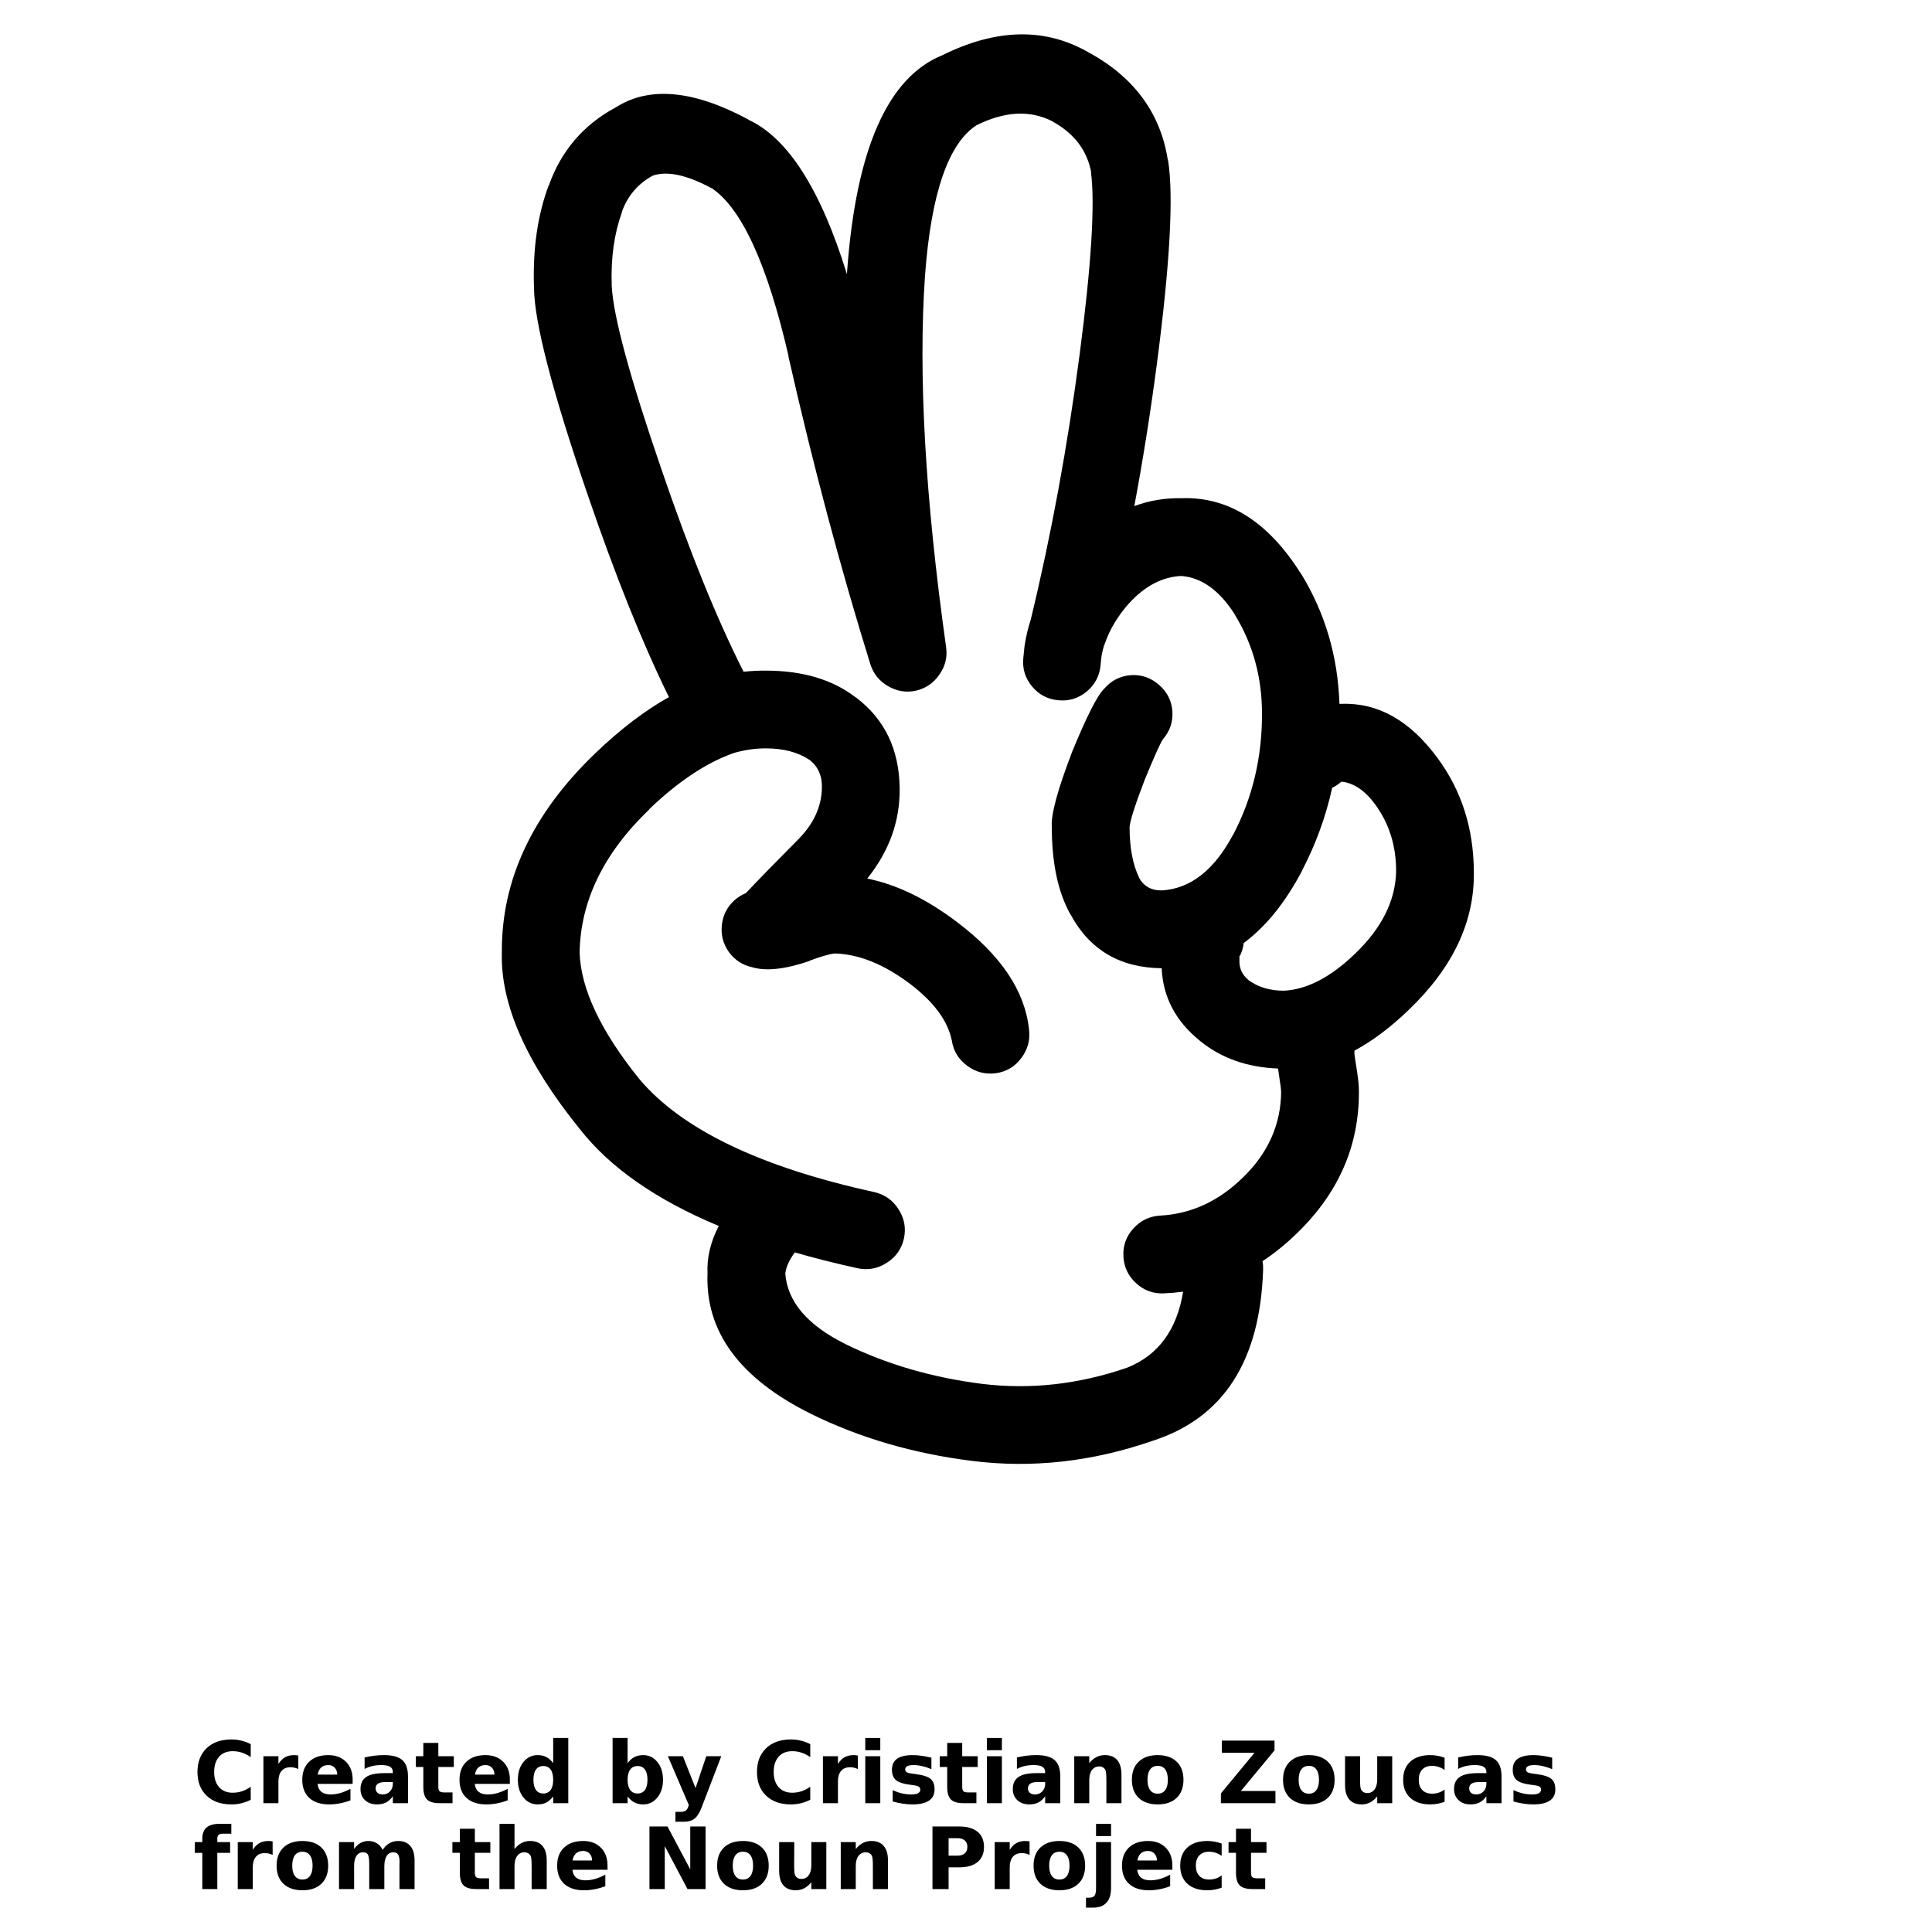 <?xml version="1.0" encoding="UTF-8"?>
<svg width="700pt" height="700pt" version="1.1" viewBox="0 0 700 700" xmlns="http://www.w3.org/2000/svg" xmlns:xlink="http://www.w3.org/1999/xlink">
 <defs>
  <symbol id="k" overflow="visible">
   <path d="m20.844-1.25c-1.074 0.562-2.195 0.984-3.359 1.266-1.168 0.281-2.383 0.422-3.641 0.422-3.781 0-6.777-1.051-8.984-3.156-2.211-2.113-3.312-4.977-3.312-8.594 0-3.625 1.102-6.492 3.312-8.609 2.207-2.113 5.203-3.172 8.984-3.172 1.258 0 2.473 0.148 3.641 0.438 1.164 0.281 2.285 0.699 3.359 1.25v4.703c-1.086-0.738-2.152-1.281-3.203-1.625-1.055-0.344-2.164-0.516-3.328-0.516-2.086 0-3.727 0.668-4.922 2-1.199 1.336-1.797 3.18-1.797 5.531 0 2.336 0.598 4.172 1.797 5.516 1.195 1.336 2.836 2 4.922 2 1.164 0 2.273-0.172 3.328-0.516 1.051-0.344 2.117-0.883 3.203-1.625z"/>
  </symbol>
  <symbol id="d" overflow="visible">
   <path d="m15.25-12.375c-0.48-0.227-0.953-0.395-1.422-0.5-0.469-0.102-0.945-0.156-1.422-0.156-1.398 0-2.477 0.449-3.234 1.344-0.75 0.898-1.125 2.18-1.125 3.844v7.844h-5.438v-17.016h5.438v2.797c0.695-1.113 1.5-1.926 2.406-2.438 0.906-0.508 1.992-0.766 3.266-0.766 0.176 0 0.367 0.012 0.578 0.031 0.219 0.012 0.531 0.043 0.938 0.094z"/>
  </symbol>
  <symbol id="c" overflow="visible">
   <path d="m19.594-8.547v1.547h-12.719c0.133 1.273 0.598 2.231 1.391 2.875 0.789 0.637 1.895 0.953 3.312 0.953 1.145 0 2.316-0.164 3.516-0.5 1.195-0.344 2.43-0.859 3.703-1.547v4.188c-1.293 0.492-2.586 0.855-3.875 1.094-1.281 0.25-2.562 0.375-3.844 0.375-3.086 0-5.481-0.781-7.188-2.344-1.699-1.562-2.547-3.754-2.547-6.578 0-2.781 0.832-4.961 2.5-6.547 1.676-1.594 3.984-2.391 6.922-2.391 2.676 0 4.816 0.809 6.422 2.422 1.602 1.605 2.406 3.758 2.406 6.453zm-5.594-1.812c0-1.031-0.305-1.863-0.906-2.5-0.594-0.633-1.383-0.953-2.359-0.953-1.055 0-1.906 0.297-2.562 0.891s-1.07 1.449-1.234 2.562z"/>
  </symbol>
  <symbol id="e" overflow="visible">
   <path d="m10.234-7.656c-1.137 0-1.992 0.195-2.562 0.578-0.562 0.387-0.844 0.953-0.844 1.703 0 0.688 0.227 1.23 0.688 1.625 0.457 0.387 1.098 0.578 1.922 0.578 1.02 0 1.879-0.363 2.578-1.094 0.695-0.738 1.047-1.66 1.047-2.766v-0.625zm8.312-2.047v9.703h-5.484v-2.516c-0.73 1.031-1.555 1.781-2.469 2.25-0.906 0.469-2.012 0.703-3.312 0.703-1.762 0-3.195-0.508-4.297-1.531-1.094-1.031-1.641-2.367-1.641-4.016 0-1.988 0.68-3.445 2.047-4.375 1.375-0.938 3.531-1.406 6.469-1.406h3.203v-0.422c0-0.863-0.34-1.492-1.016-1.891-0.68-0.406-1.734-0.609-3.172-0.609-1.168 0-2.258 0.121-3.266 0.359-1 0.23-1.93 0.578-2.781 1.047v-4.156c1.164-0.281 2.332-0.492 3.5-0.641 1.176-0.145 2.352-0.219 3.531-0.219 3.07 0 5.285 0.605 6.641 1.812 1.363 1.211 2.047 3.18 2.047 5.906z"/>
  </symbol>
  <symbol id="b" overflow="visible">
   <path d="m8.547-21.844v4.828h5.609v3.891h-5.609v7.219c0 0.793 0.156 1.328 0.469 1.609 0.32 0.273 0.945 0.406 1.875 0.406h2.797v3.891h-4.672c-2.148 0-3.668-0.445-4.562-1.344-0.898-0.895-1.344-2.414-1.344-4.562v-7.219h-2.703v-3.891h2.703v-4.828z"/>
  </symbol>
  <symbol id="n" overflow="visible">
   <path d="m14.188-14.516v-9.125h5.469v23.641h-5.469v-2.453c-0.75 1-1.578 1.734-2.484 2.203-0.898 0.457-1.938 0.688-3.125 0.688-2.094 0-3.82-0.832-5.172-2.5-1.344-1.664-2.016-3.805-2.016-6.422 0-2.625 0.672-4.769 2.016-6.438 1.352-1.664 3.078-2.5 5.172-2.5 1.176 0 2.219 0.234 3.125 0.703s1.734 1.203 2.484 2.203zm-3.578 11c1.156 0 2.039-0.422 2.656-1.266 0.613-0.852 0.922-2.086 0.922-3.703 0-1.625-0.309-2.859-0.922-3.703-0.617-0.852-1.5-1.281-2.656-1.281s-2.043 0.43-2.656 1.281c-0.617 0.844-0.922 2.078-0.922 3.703 0 1.617 0.305 2.852 0.922 3.703 0.613 0.844 1.5 1.266 2.656 1.266z"/>
  </symbol>
  <symbol id="m" overflow="visible">
   <path d="m11.672-3.516c1.156 0 2.039-0.422 2.656-1.266 0.613-0.852 0.922-2.086 0.922-3.703 0-1.625-0.309-2.859-0.922-3.703-0.617-0.852-1.5-1.281-2.656-1.281-1.168 0-2.062 0.43-2.688 1.281-0.625 0.855-0.938 2.09-0.938 3.703 0 1.605 0.312 2.836 0.938 3.688 0.625 0.855 1.52 1.281 2.688 1.281zm-3.625-11c0.75-1 1.578-1.734 2.484-2.203 0.914-0.469 1.969-0.703 3.156-0.703 2.094 0 3.812 0.836 5.156 2.5 1.352 1.668 2.031 3.812 2.031 6.438 0 2.617-0.68 4.758-2.031 6.422-1.344 1.668-3.062 2.5-5.156 2.5-1.188 0-2.242-0.234-3.156-0.703-0.906-0.469-1.734-1.195-2.484-2.188v2.453h-5.438v-23.641h5.438z"/>
  </symbol>
  <symbol id="l" overflow="visible">
   <path d="m0.375-17.016h5.438l4.578 11.547 3.891-11.547h5.438l-7.156 18.625c-0.719 1.895-1.559 3.219-2.516 3.969-0.961 0.758-2.219 1.141-3.781 1.141h-3.156v-3.578h1.703c0.926 0 1.598-0.148 2.016-0.438 0.414-0.293 0.742-0.82 0.984-1.578l0.141-0.469z"/>
  </symbol>
  <symbol id="f" overflow="visible">
   <path d="m2.609-17.016h5.438v17.016h-5.438zm0-6.625h5.438v4.438h-5.438z"/>
  </symbol>
  <symbol id="j" overflow="visible">
   <path d="m15.906-16.484v4.141c-1.168-0.488-2.293-0.852-3.375-1.094-1.086-0.25-2.106-0.375-3.062-0.375-1.043 0-1.812 0.133-2.312 0.391-0.5 0.262-0.75 0.656-0.75 1.188 0 0.438 0.188 0.777 0.562 1.016 0.383 0.23 1.066 0.402 2.047 0.516l0.969 0.125c2.781 0.355 4.648 0.938 5.609 1.75 0.969 0.812 1.453 2.086 1.453 3.812 0 1.812-0.672 3.18-2.016 4.094-1.336 0.906-3.328 1.359-5.984 1.359-1.117 0-2.277-0.09-3.484-0.266-1.199-0.176-2.43-0.441-3.688-0.797v-4.125c1.082 0.523 2.191 0.918 3.328 1.188 1.133 0.262 2.289 0.391 3.469 0.391 1.062 0 1.859-0.145 2.391-0.438 0.539-0.301 0.812-0.738 0.812-1.312 0-0.488-0.188-0.848-0.562-1.078-0.367-0.238-1.102-0.426-2.203-0.562l-0.953-0.125c-2.418-0.301-4.117-0.859-5.094-1.672-0.969-0.82-1.453-2.07-1.453-3.75 0-1.801 0.613-3.133 1.844-4 1.238-0.875 3.133-1.312 5.688-1.312 1 0 2.051 0.078 3.156 0.234 1.102 0.148 2.305 0.383 3.609 0.703z"/>
  </symbol>
  <symbol id="i" overflow="visible">
   <path d="m19.719-10.359v10.359h-5.469v-7.922c0-1.469-0.039-2.477-0.109-3.031-0.062-0.562-0.172-0.977-0.328-1.25-0.219-0.352-0.512-0.629-0.875-0.828-0.367-0.195-0.777-0.297-1.234-0.297-1.137 0-2.031 0.445-2.688 1.328-0.648 0.875-0.969 2.086-0.969 3.625v8.375h-5.438v-17.016h5.438v2.5c0.82-1 1.691-1.734 2.609-2.203 0.926-0.469 1.945-0.703 3.062-0.703 1.957 0 3.445 0.605 4.469 1.812 1.02 1.199 1.531 2.949 1.531 5.25z"/>
  </symbol>
  <symbol id="a" overflow="visible">
   <path d="m10.703-13.531c-1.199 0-2.117 0.434-2.75 1.297-0.637 0.867-0.953 2.117-0.953 3.75 0 1.625 0.316 2.871 0.953 3.734 0.633 0.867 1.551 1.297 2.75 1.297 1.188 0 2.094-0.43 2.719-1.297 0.633-0.863 0.953-2.109 0.953-3.734 0-1.633-0.32-2.883-0.953-3.75-0.625-0.863-1.531-1.297-2.719-1.297zm0-3.891c2.926 0 5.211 0.793 6.859 2.375 1.645 1.574 2.469 3.762 2.469 6.562 0 2.793-0.824 4.981-2.469 6.562-1.648 1.574-3.934 2.359-6.859 2.359-2.938 0-5.234-0.785-6.891-2.359-1.648-1.582-2.469-3.769-2.469-6.562 0-2.801 0.82-4.988 2.469-6.562 1.656-1.582 3.953-2.375 6.891-2.375z"/>
  </symbol>
  <symbol id="u" overflow="visible">
   <path d="m1.75-22.672h19.062v3.531l-12.172 14.719h12.516v4.422h-19.766v-3.547l12.172-14.719h-11.812z"/>
  </symbol>
  <symbol id="h" overflow="visible">
   <path d="m2.438-6.625v-10.391h5.469v1.703c0 0.93-0.008 2.09-0.016 3.484-0.012 1.387-0.016 2.312-0.016 2.781 0 1.367 0.031 2.352 0.094 2.953 0.07 0.605 0.195 1.043 0.375 1.312 0.219 0.355 0.504 0.633 0.859 0.828 0.363 0.188 0.781 0.281 1.25 0.281 1.133 0 2.023-0.43 2.672-1.297 0.645-0.875 0.969-2.086 0.969-3.641v-8.406h5.438v17.016h-5.438v-2.453c-0.824 0.992-1.695 1.719-2.609 2.188-0.918 0.469-1.93 0.703-3.031 0.703-1.961 0-3.453-0.598-4.484-1.797-1.023-1.207-1.531-2.961-1.531-5.266z"/>
  </symbol>
  <symbol id="g" overflow="visible">
   <path d="m16.359-16.484v4.438c-0.742-0.508-1.484-0.883-2.234-1.125-0.742-0.238-1.512-0.359-2.312-0.359-1.512 0-2.695 0.445-3.547 1.328-0.844 0.887-1.266 2.125-1.266 3.719 0 1.586 0.422 2.82 1.266 3.703 0.852 0.887 2.035 1.328 3.547 1.328 0.852 0 1.66-0.125 2.422-0.375 0.77-0.25 1.477-0.625 2.125-1.125v4.453c-0.855 0.312-1.719 0.547-2.594 0.703s-1.75 0.234-2.625 0.234c-3.074 0-5.477-0.785-7.203-2.359-1.73-1.57-2.594-3.758-2.594-6.562 0-2.812 0.863-5.004 2.594-6.578 1.727-1.57 4.129-2.359 7.203-2.359 0.883 0 1.758 0.078 2.625 0.234 0.863 0.156 1.727 0.391 2.594 0.703z"/>
  </symbol>
  <symbol id="t" overflow="visible">
   <path d="m13.812-23.641v3.578h-3.016c-0.773 0-1.309 0.141-1.609 0.422-0.305 0.273-0.453 0.75-0.453 1.438v1.188h4.641v3.891h-4.641v13.125h-5.438v-13.125h-2.703v-3.891h2.703v-1.188c0-1.852 0.516-3.223 1.547-4.109 1.031-0.883 2.629-1.328 4.797-1.328z"/>
  </symbol>
  <symbol id="s" overflow="visible">
   <path d="m18.375-14.188c0.688-1.051 1.504-1.852 2.453-2.406 0.945-0.551 1.988-0.828 3.125-0.828 1.957 0 3.445 0.605 4.469 1.812 1.02 1.199 1.531 2.949 1.531 5.25v10.359h-5.469v-8.875c0.008-0.125 0.016-0.258 0.016-0.406 0.008-0.145 0.016-0.348 0.016-0.609 0-1.207-0.18-2.082-0.531-2.625-0.355-0.539-0.93-0.812-1.719-0.812-1.031 0-1.828 0.43-2.391 1.281-0.562 0.855-0.855 2.086-0.875 3.688v8.359h-5.469v-8.875c0-1.883-0.164-3.098-0.484-3.641-0.324-0.539-0.902-0.812-1.734-0.812-1.043 0-1.852 0.434-2.422 1.297-0.562 0.855-0.844 2.074-0.844 3.656v8.375h-5.469v-17.016h5.469v2.5c0.664-0.969 1.43-1.691 2.297-2.172 0.875-0.488 1.832-0.734 2.875-0.734 1.176 0 2.211 0.289 3.109 0.859 0.906 0.562 1.586 1.355 2.047 2.375z"/>
  </symbol>
  <symbol id="r" overflow="visible">
   <path d="m19.719-10.359v10.359h-5.469v-7.906c0-1.477-0.039-2.492-0.109-3.047-0.062-0.562-0.172-0.977-0.328-1.25-0.219-0.352-0.512-0.629-0.875-0.828-0.367-0.195-0.777-0.297-1.234-0.297-1.137 0-2.031 0.445-2.688 1.328-0.648 0.875-0.969 2.086-0.969 3.625v8.375h-5.438v-23.641h5.438v9.125c0.82-1 1.691-1.734 2.609-2.203 0.926-0.469 1.945-0.703 3.062-0.703 1.957 0 3.445 0.605 4.469 1.812 1.02 1.199 1.531 2.949 1.531 5.25z"/>
  </symbol>
  <symbol id="q" overflow="visible">
   <path d="m2.859-22.672h6.531l8.25 15.547v-15.547h5.547v22.672h-6.547l-8.234-15.562v15.562h-5.547z"/>
  </symbol>
  <symbol id="p" overflow="visible">
   <path d="m2.859-22.672h9.703c2.883 0 5.098 0.641 6.641 1.922 1.551 1.281 2.328 3.106 2.328 5.469 0 2.375-0.777 4.203-2.328 5.484-1.543 1.281-3.758 1.922-6.641 1.922h-3.859v7.875h-5.844zm5.844 4.234v6.328h3.234c1.133 0 2.008-0.273 2.625-0.828 0.625-0.551 0.938-1.332 0.938-2.344 0-1.008-0.312-1.785-0.938-2.328-0.617-0.551-1.492-0.828-2.625-0.828z"/>
  </symbol>
  <symbol id="o" overflow="visible">
   <path d="m2.609-17.016h5.438v16.719c0 2.269-0.547 4.004-1.641 5.203-1.094 1.207-2.68 1.812-4.75 1.812h-2.688v-3.578h0.938c1.031 0 1.738-0.234 2.125-0.703 0.383-0.461 0.578-1.371 0.578-2.734zm0-6.625h5.438v4.438h-5.438z"/>
  </symbol>
 </defs>
 <g>
  <path d="m417.54 522.06c25.684-8.227 39.059-28.91 40.109-62.066 0.039-1.047-0.031-2.066-0.207-3.051 4.312-2.844 8.461-6.211 12.465-10.109 15.062-14.559 22.551-31.672 22.449-51.348 0.043-1.992-0.297-5.164-1.016-9.488-0.355-2.191-0.559-3.586-0.617-4.195v-1.121c6.547-3.508 13.105-8.445 19.699-14.801l0.098-0.098c15.949-15.301 23.77-31.938 23.477-49.922-0.07-15.699-4.449-29.445-13.168-41.234-9.973-13.562-21.574-20.098-34.809-19.605h-0.715c-0.574-17.168-5.164-32.82-13.777-46.953l-0.113-0.105c-11.852-18.898-26.312-28.055-43.383-27.457-5.891-0.113-11.566 0.832-17.055 2.863 3.148-16.793 5.863-33.941 8.168-51.453 4.746-36.188 6.106-60.754 4.082-73.703-0.039-0.062-0.074-0.137-0.105-0.207-2.602-16.789-11.961-29.688-28.07-38.691l0.098 0.105c-15.867-9.496-33.793-9.297-53.797 0.617-19.68 8.008-31.148 33.941-34.395 77.785-0.043 0.516-0.074 1.027-0.105 1.535-9.453-30.637-21.336-49.285-35.621-55.945l-0.082-0.102c-19.906-10.703-35.934-12.16-48.074-4.394-11.754 6.32-19.844 15.816-24.297 28.48v-0.199c-4.019 10.781-5.785 23.059-5.309 36.848v0.207c0.113 12.523 6.613 37.574 19.488 75.129 10.066 29.406 19.867 53.805 29.406 73.191-8.68 4.84-17.516 11.578-26.539 20.211-22.93 21.957-34.246 46.117-34 72.477-0.492 18.641 8.871 39.836 28.074 63.598 10.926 14.074 27.762 25.836 50.523 35.328-2.981 5.723-4.344 11.473-4.082 17.242-0.809 21.074 11.672 38.023 37.465 50.836 17.691 8.711 37.16 14.398 58.395 17.051 21.707 2.727 43.488 0.305 65.34-7.254zm54.195-206.5v-0.113c4.996-9.539 8.629-19.543 10.934-30.004 1.168-0.574 2.301-1.312 3.367-2.246 4.449 0.484 8.492 3.211 12.152 8.168 5.16 7 7.703 15.156 7.652 24.504-0.293 10.559-5.227 20.426-14.809 29.605l-0.098 0.098c-8.793 8.48-17.367 12.941-25.734 13.379-5.016 0-9.266-1.25-12.762-3.777l-0.098-0.098c-2.078-1.723-3.16-3.828-3.262-6.336-0.008-1.168-0.008-1.949 0-2.348 0.023-0.125 0.062-0.219 0.105-0.316v0.41c0.785-1.594 1.262-3.199 1.426-4.797 7.988-5.894 15.027-14.609 21.125-26.129zm-165.46 171.39c-13.715-6.793-20.961-15.301-21.754-25.523 0.336-2.488 1.492-5.047 3.473-7.652 7.156 2.066 14.715 3.977 22.668 5.723 3.781 0.816 7.324 0.168 10.613-1.949 3.297-2.09 5.375-5.019 6.227-8.773 0.82-3.789 0.176-7.344-1.934-10.621-2.09-3.293-5.019-5.371-8.785-6.234-41.285-9.039-69.625-22.656-85.027-40.824-14.012-17.355-21.262-32.629-21.754-45.84 0.285-18.82 8.723-36.176 25.316-52.062h-0.105c10.535-10.074 20.715-16.844 30.52-20.309 0.105-0.039 0.207-0.074 0.305-0.113 3.781-1.059 7.559-1.617 11.332-1.629 6.484 0 11.785 1.398 15.93 4.18 3.16 2.445 4.66 5.891 4.484 10.316-0.168 6.672-2.961 12.762-8.363 18.27-8.887 8.965-15.281 15.531-19.195 19.699-1.445 0.559-2.812 1.426-4.09 2.551-2.684 2.422-4.207 5.418-4.594 8.98-0.398 3.598 0.453 6.871 2.551 9.805 2.141 2.918 4.965 4.754 8.477 5.508 4.973 1.492 11.848 0.742 20.613-2.234 0.094-0.086 0.199-0.145 0.312-0.207 4.094-1.504 7.086-2.359 8.98-2.551 8.773 0.254 17.859 3.926 27.258 11.02 8.598 6.527 13.625 13.336 15.109 20.414 0.559 3.801 2.394 6.875 5.512 9.191 3.141 2.371 6.652 3.277 10.516 2.758 3.801-0.559 6.871-2.394 9.191-5.519 2.359-3.148 3.277-6.644 2.75-10.508-1.512-13.875-10.23-26.812-26.133-38.789-11.02-8.336-21.848-13.578-32.461-15.711 7.969-9.93 11.883-20.82 11.742-32.668-0.137-14.039-5.375-24.996-15.719-32.871l-0.207-0.105c-8.375-6.465-19.27-9.699-32.668-9.699-2.644-0.008-5.301 0.129-7.957 0.406-9.594-18.941-19.496-43.336-29.703-73.191-11.543-33.555-17.566-55.809-18.074-66.758v-0.199c-0.324-9.82 0.902-18.562 3.676-26.238v-0.207c2.078-5.836 5.832-10.23 11.23-13.16 5.238-1.785 12.344-0.25 21.336 4.594l-0.094-0.105c10.934 7.273 20.254 27.621 27.961 61.047l-0.098-0.098c8.941 39.461 18.836 76.652 29.703 111.58 1.094 3.477 3.242 6.129 6.426 7.965 3.188 1.867 6.559 2.406 10.105 1.637 3.559-0.832 6.379-2.773 8.48-5.832 2.121-3 2.938-6.297 2.445-9.898-7.59-53.934-10.137-98.82-7.652-134.64 2.195-29.719 8.426-47.887 18.68-54.512 10.23-5.066 19.363-5.543 27.465-1.426l0.098 0.098c7.852 4.336 12.512 10.496 13.988 18.473l-0.113-0.199c1.52 11.547 0.156 33.539-4.074 65.941-4.398 33.465-10.309 65.582-17.758 96.355-0.941 2.863-1.656 5.856-2.148 8.992-0.043 0.254-0.074 0.492-0.105 0.711-0.129 1.258-0.273 2.59-0.406 3.988-0.406 3.859 0.617 7.297 3.062 10.309 2.465 3.004 5.637 4.715 9.496 5.098 3.852 0.406 7.293-0.617 10.297-3.055 3.019-2.477 4.715-5.644 5.109-9.496 0.113-1.062 0.219-2.086 0.312-3.062 0.043-0.238 0.074-0.473 0.105-0.715 0.219-1.133 0.484-2.254 0.816-3.371 0.137-0.305 0.273-0.648 0.406-1.02 1.75-5.035 4.648-9.832 8.68-14.391l0.105-0.098c5.75-6.254 12.047-9.516 18.883-9.805 7.422 0.59 13.918 5.312 19.5 14.191l-0.105-0.105c6.562 10.734 9.824 22.703 9.801 35.934 0.031 15.75-3.441 30.32-10.414 43.688v-0.098c-6.801 12.855-15.383 19.625-25.723 20.309-3.894 0.113-6.719-1.469-8.48-4.691l0.113 0.098c-2.316-4.731-3.473-10.891-3.473-18.473 0.316-2.625 2.086-8.145 5.309-16.539 0.039-0.098 0.082-0.191 0.098-0.305 3.356-8.156 5.562-13.09 6.633-14.801 2.57-2.957 3.727-6.352 3.473-10.203-0.293-3.863-1.93-7.055-4.891-9.594-2.949-2.574-6.352-3.727-10.211-3.473-3.852 0.305-7.051 1.941-9.594 4.902-2.453 2.34-6.328 9.969-11.637 22.871-0.031 0.113-0.062 0.207-0.105 0.305-5.172 13.488-7.578 22.43-7.25 26.844-0.012 13.098 2.234 23.688 6.738 31.746l0.105 0.113c6.918 12.785 17.914 19.238 32.965 19.395 0.453 10.414 5.059 19.164 13.781 26.227l0.113 0.113c7.703 6.258 17.129 9.59 28.266 10 0.129 1.008 0.305 2.164 0.512 3.477v0.098c0.375 2.203 0.578 3.801 0.617 4.797-0.094 11.898-4.723 22.277-13.875 31.137-8.762 8.555-18.699 13.148-29.805 13.77-3.894 0.191-7.148 1.723-9.801 4.606-2.637 2.867-3.859 6.246-3.676 10.098 0.18 3.891 1.711 7.156 4.586 9.793s6.242 3.863 10.105 3.684c2.359-0.098 4.672-0.305 6.949-0.609-2.266 13.887-9.039 23.078-20.316 27.551-17.629 6.066-35.176 7.996-52.672 5.836-17.973-2.277-34.445-7.078-49.41-14.418z"/>
  <use x="70" y="653.332" xlink:href="#k"/>
  <use x="92.832" y="653.332" xlink:href="#d"/>
  <use x="108.176" y="653.332" xlink:href="#c"/>
  <use x="129.273" y="653.332" xlink:href="#e"/>
  <use x="150.27" y="653.332" xlink:href="#b"/>
  <use x="165.141" y="653.332" xlink:href="#c"/>
  <use x="186.242" y="653.332" xlink:href="#n"/>
  <use x="219.344" y="653.332" xlink:href="#m"/>
  <use x="241.613" y="653.332" xlink:href="#l"/>
  <use x="272.723" y="653.332" xlink:href="#k"/>
  <use x="295.555" y="653.332" xlink:href="#d"/>
  <use x="310.898" y="653.332" xlink:href="#f"/>
  <use x="321.562" y="653.332" xlink:href="#j"/>
  <use x="340.082" y="653.332" xlink:href="#b"/>
  <use x="354.953" y="653.332" xlink:href="#f"/>
  <use x="365.617" y="653.332" xlink:href="#e"/>
  <use x="386.609" y="653.332" xlink:href="#i"/>
  <use x="408.758" y="653.332" xlink:href="#a"/>
  <use x="440.965" y="653.332" xlink:href="#u"/>
  <use x="463.523" y="653.332" xlink:href="#a"/>
  <use x="484.895" y="653.332" xlink:href="#h"/>
  <use x="507.043" y="653.332" xlink:href="#g"/>
  <use x="525.484" y="653.332" xlink:href="#e"/>
  <use x="546.48" y="653.332" xlink:href="#j"/>
  <use x="70" y="684.445" xlink:href="#t"/>
  <use x="83.535" y="684.445" xlink:href="#d"/>
  <use x="98.879" y="684.445" xlink:href="#a"/>
  <use x="120.25" y="684.445" xlink:href="#s"/>
  <use x="163.5" y="684.445" xlink:href="#b"/>
  <use x="178.371" y="684.445" xlink:href="#r"/>
  <use x="200.52" y="684.445" xlink:href="#c"/>
  <use x="232.453" y="684.445" xlink:href="#q"/>
  <use x="258.488" y="684.445" xlink:href="#a"/>
  <use x="279.863" y="684.445" xlink:href="#h"/>
  <use x="302.012" y="684.445" xlink:href="#i"/>
  <use x="334.992" y="684.445" xlink:href="#p"/>
  <use x="357.793" y="684.445" xlink:href="#d"/>
  <use x="373.137" y="684.445" xlink:href="#a"/>
  <use x="394.508" y="684.445" xlink:href="#o"/>
  <use x="405.172" y="684.445" xlink:href="#c"/>
  <use x="426.273" y="684.445" xlink:href="#g"/>
  <use x="444.715" y="684.445" xlink:href="#b"/>
 </g>
</svg>
